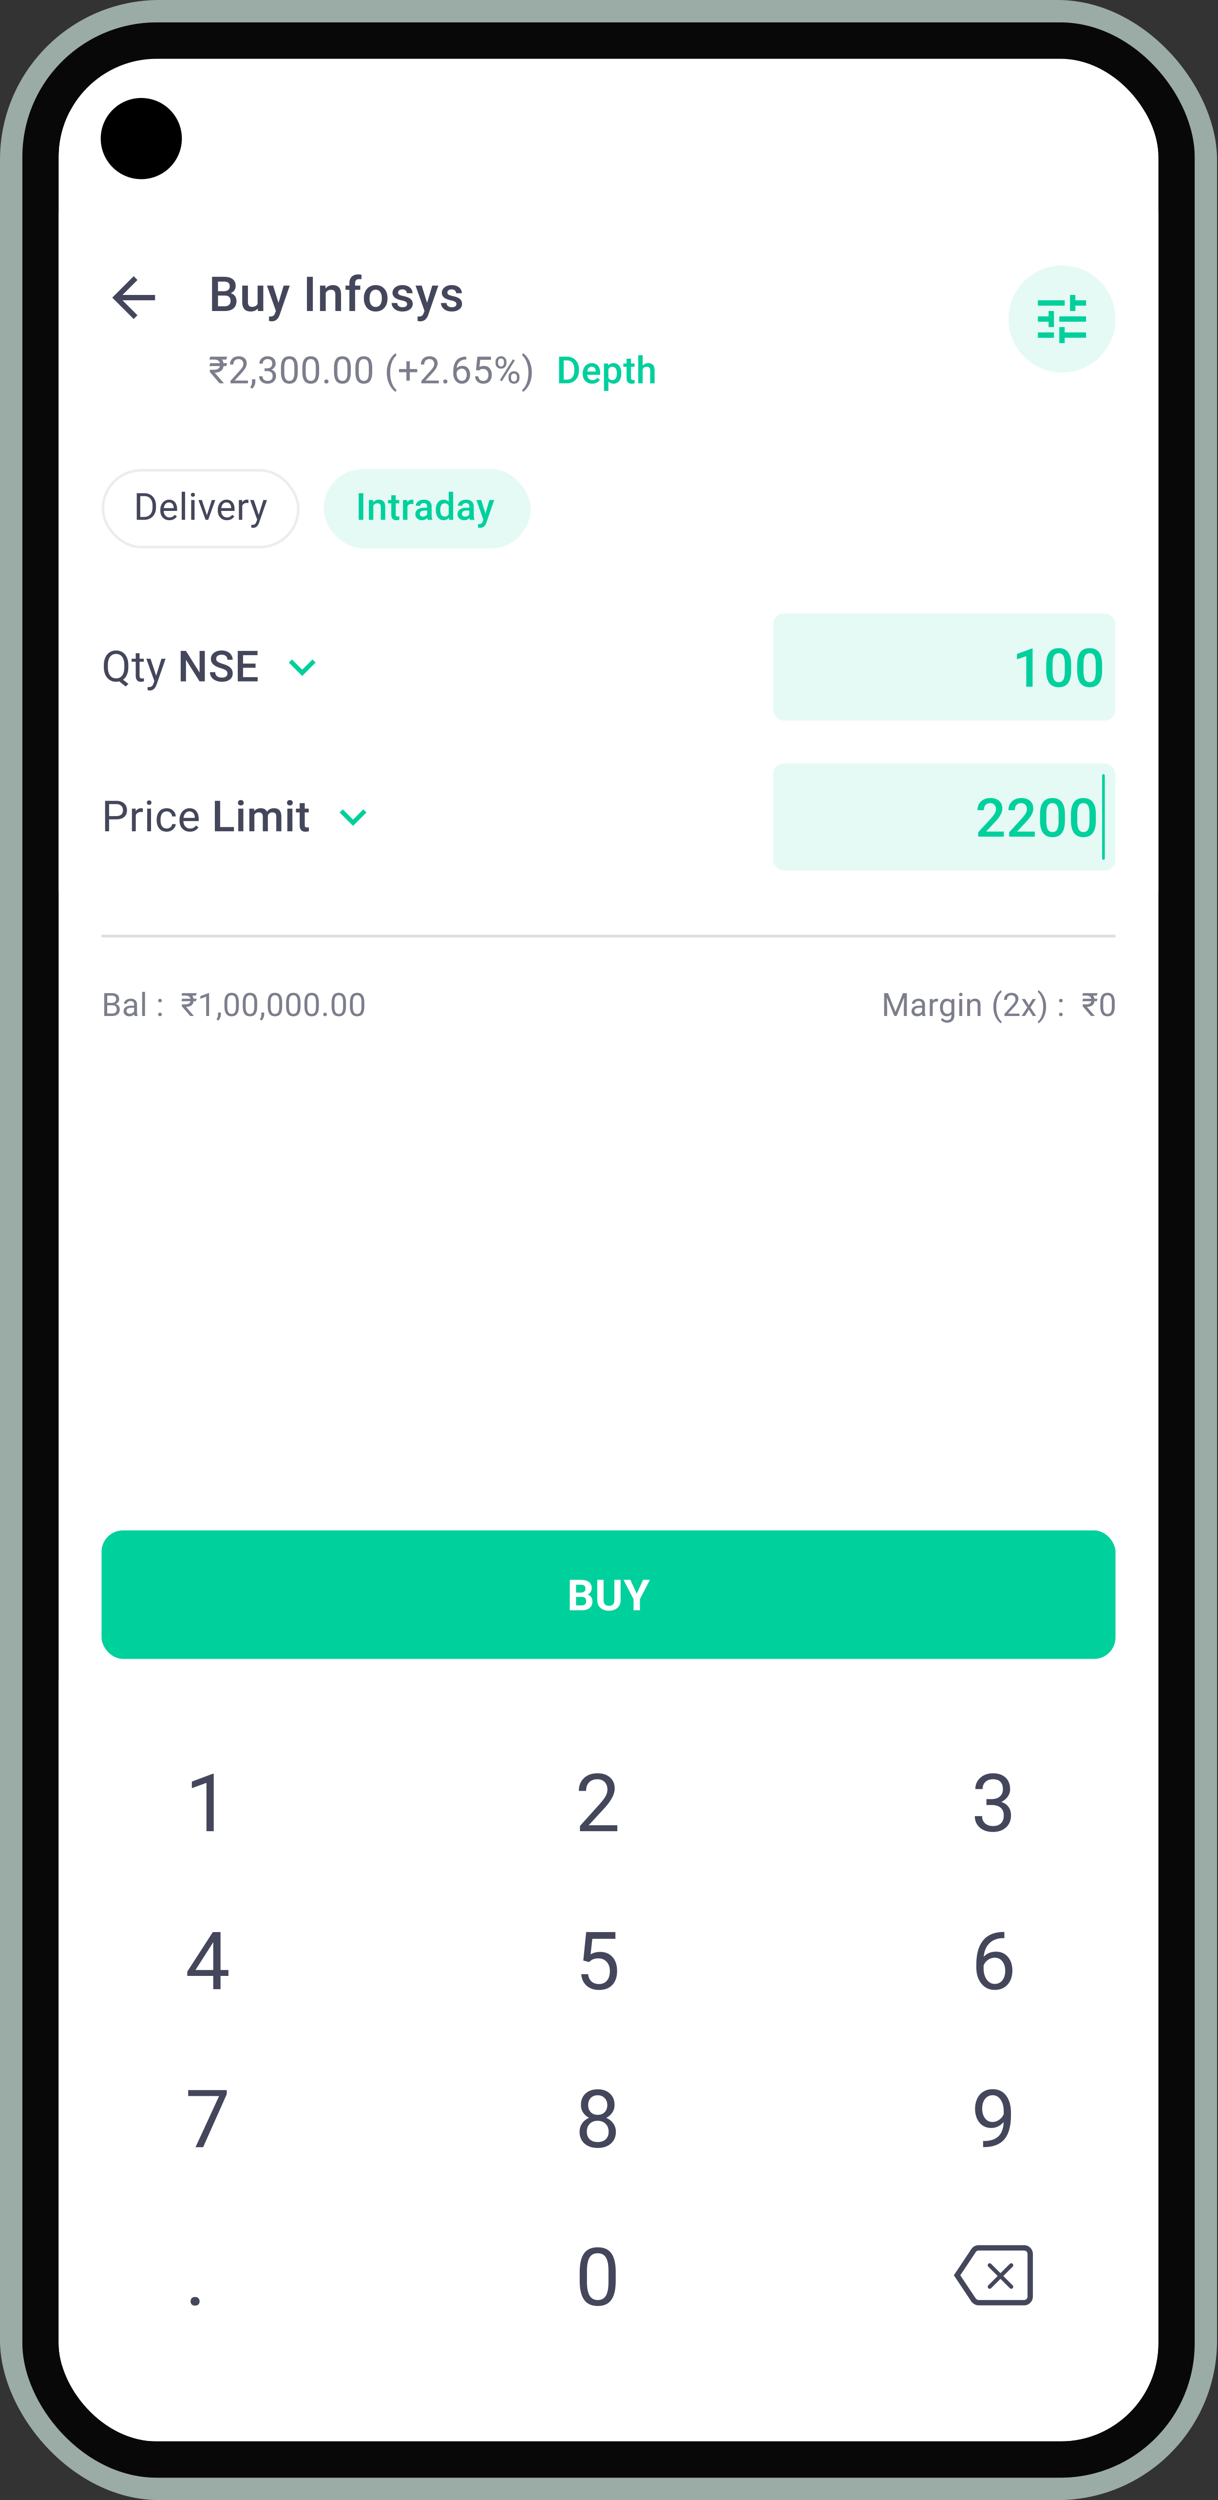 <svg width="273" height="560" fill="none" xmlns="http://www.w3.org/2000/svg"><rect width="100%" height="100%" fill="#333333" stroke="none"/><g clip-path="url(#a)"><rect width="272.788" height="560" rx="35.745" fill="#9AACA5"/><rect x="5.017" y="5.017" width="262.755" height="549.966" rx="30.101" fill="#080808"/><g clip-path="url(#b)"><rect x="13.169" y="13.169" width="246.45" height="533.662" rx="21.948" fill="#fff"/><mask id="c" style="mask-type:alpha" maskUnits="userSpaceOnUse" x="13" y="13" width="247" height="534"><rect x="13.169" y="13.169" width="246.45" height="533.662" rx="21.948" fill="#141414"/></mask><g clip-path="url(#d)"><path fill="#fff" d="M13.17 25.084h246.45v521.683H13.17z"/><path fill="#fff" d="M13.169 47.476h246.45v47.971H13.169z"/><circle cx="238.032" cy="71.46" r="11.993" fill="#E5FAF5"/><g clip-path="url(#e)"><path d="M232.635 74.459v1.199h3.598v-1.2h-3.598Zm0-7.196v1.2h5.997v-1.2h-5.997Zm5.997 9.594v-1.2h4.797V74.46h-4.797v-1.2h-1.2v3.598h1.2Zm-3.598-7.195v1.199h-2.399v1.199h2.399v1.2h1.199V69.66h-1.199Zm8.395 2.398v-1.2h-5.997v1.2h5.997Zm-3.598-2.398h1.199v-1.2h2.399v-1.2h-2.399v-1.198h-1.199v3.598Z" fill="#00D09C"/></g><g clip-path="url(#f)"><path d="M34.757 66.064H27.46l3.349-3.35-.849-.848-4.797 4.797 4.797 4.797.849-.848-3.35-3.35h7.298v-1.198Z" fill="#44475B"/></g><path d="M47.529 69.67v-7.674h2.63c.868 0 1.528.174 1.982.521.453.348.68.866.68 1.555 0 .352-.096.668-.285.949-.19.28-.468.499-.833.653.415.113.734.325.96.638.228.31.342.682.342 1.117 0 .72-.232 1.274-.696 1.66-.46.387-1.12.58-1.981.58h-2.799Zm1.333-3.463v2.398h1.481c.418 0 .745-.104.98-.311.236-.208.354-.496.354-.865 0-.797-.408-1.205-1.223-1.222h-1.592Zm0-.98h1.307c.415 0 .738-.094.97-.28.235-.19.353-.457.353-.801 0-.38-.109-.654-.326-.822-.215-.169-.55-.253-1.007-.253h-1.297v2.155Zm8.915 3.883c-.376.443-.91.665-1.602.665-.619 0-1.088-.181-1.407-.543-.317-.362-.475-.886-.475-1.57v-3.695h1.28v3.678c0 .724.301 1.086.902 1.086.622 0 1.042-.223 1.26-.67v-4.094h1.28v5.702H57.81l-.032-.558Zm4.645-1.275 1.16-3.868h1.365l-2.266 6.566c-.348.96-.938 1.44-1.771 1.44-.186 0-.392-.032-.617-.096v-.99l.243.015c.323 0 .565-.06.727-.179.165-.116.295-.313.39-.59l.184-.49-2.002-5.676h1.38l1.207 3.868Zm7.7 1.834h-1.328v-7.673h1.328v7.673Zm2.812-5.702.037.659c.421-.51.974-.765 1.66-.765 1.187 0 1.791.68 1.813 2.04v3.768h-1.281v-3.694c0-.362-.08-.63-.237-.801-.155-.176-.41-.264-.764-.264-.517 0-.902.234-1.155.701v4.058h-1.28v-5.702h1.207Zm5.378 5.702v-4.754h-.87v-.948h.87v-.522c0-.632.175-1.12.527-1.465.351-.344.843-.517 1.475-.517.225 0 .464.032.717.095L81 62.56a2.522 2.522 0 0 0-.49-.043c-.612 0-.918.315-.918.944v.506h1.16v.948h-1.16v4.754h-1.28Zm3.243-2.904c0-.558.111-1.06.333-1.507.22-.45.532-.794.932-1.033.4-.242.861-.364 1.381-.364.77 0 1.393.248 1.871.743.481.496.742 1.153.78 1.972l.005.3c0 .562-.108 1.064-.326 1.507a2.374 2.374 0 0 1-.928 1.028c-.4.242-.864.364-1.391.364-.805 0-1.45-.268-1.934-.802-.482-.537-.723-1.252-.723-2.144v-.064Zm1.281.11c0 .588.121 1.048.364 1.382.242.33.58.495 1.012.495.432 0 .767-.168 1.006-.506.243-.337.364-.83.364-1.48 0-.577-.125-1.034-.374-1.371a1.18 1.18 0 0 0-1.007-.506c-.418 0-.75.167-.996.5-.246.331-.369.826-.369 1.487Zm8.409 1.245a.58.58 0 0 0-.285-.522c-.186-.12-.497-.225-.933-.316a4.809 4.809 0 0 1-1.09-.348c-.64-.31-.96-.757-.96-1.344 0-.492.207-.903.622-1.233.415-.33.942-.496 1.581-.496.682 0 1.232.169 1.65.506.421.338.632.775.632 1.313h-1.28a.781.781 0 0 0-.275-.612c-.182-.165-.425-.248-.727-.248-.28 0-.511.066-.69.196a.617.617 0 0 0-.264.521c0 .197.083.35.248.459.165.109.499.22 1.001.332.503.109.896.24 1.18.395.289.151.501.334.638.548.141.215.211.475.211.78 0 .513-.212.93-.637 1.25-.425.315-.982.474-1.671.474a2.95 2.95 0 0 1-1.25-.253c-.364-.17-.65-.401-.853-.696a1.646 1.646 0 0 1-.306-.954h1.244c.018.302.132.536.343.7.21.162.49.243.838.243.337 0 .594-.063.77-.19a.602.602 0 0 0 .263-.505Zm4.482-.285 1.16-3.868h1.364l-2.266 6.566c-.348.96-.938 1.44-1.77 1.44-.187 0-.392-.032-.617-.096v-.99l.242.015c.323 0 .566-.06.727-.179.166-.116.296-.313.39-.59l.185-.49-2.003-5.676h1.381l1.207 3.868Zm6.569.285a.58.58 0 0 0-.284-.522c-.187-.12-.498-.225-.933-.316a4.796 4.796 0 0 1-1.091-.348c-.64-.31-.96-.757-.96-1.344 0-.492.208-.903.623-1.233.414-.33.941-.496 1.581-.496.681 0 1.231.169 1.649.506.422.338.633.775.633 1.313h-1.281a.78.78 0 0 0-.274-.612c-.183-.165-.425-.248-.727-.248-.281 0-.512.066-.691.196a.618.618 0 0 0-.263.521c0 .197.082.35.247.459.166.109.499.22 1.002.332.502.109.896.24 1.18.395.288.151.501.334.638.548.141.215.211.475.211.78 0 .513-.213.93-.638 1.25-.425.315-.982.474-1.671.474-.467 0-.883-.085-1.249-.253-.365-.17-.65-.401-.853-.696a1.646 1.646 0 0 1-.306-.954h1.244c.017.302.131.536.342.7.211.162.49.243.838.243.338 0 .594-.063.77-.19a.603.603 0 0 0 .263-.505Z" fill="#44475B"/><path d="M50.725 80.537h-.967c.175.221.285.492.332.811h.824l-.189.648h-.623c-.05.487-.242.853-.578 1.099-.336.246-.803.369-1.402.369l2.021 2.344v.05h-.93l-2.173-2.53-.004-.512h1.02c.342-.003.62-.077.833-.221a.966.966 0 0 0 .405-.599h-2.373l.189-.647h2.176c-.13-.52-.532-.79-1.205-.812H46.93l.193-.648h3.792l-.189.648Zm4.851 5.32h-3.91v-.545l2.066-2.295c.306-.347.516-.629.631-.845.117-.218.176-.444.176-.676 0-.311-.094-.567-.283-.766-.188-.2-.44-.3-.754-.3-.377 0-.67.108-.881.324-.208.213-.312.511-.312.894h-.758c0-.55.176-.994.529-1.332.355-.34.83-.509 1.422-.509.555 0 .993.146 1.316.439.322.29.484.676.484 1.16 0 .587-.375 1.287-1.123 2.099l-1.6 1.734h2.997v.618Zm.94 1.19-.43-.296c.257-.358.391-.727.402-1.107v-.684h.742v.594c0 .276-.068.552-.205.828a1.917 1.917 0 0 1-.508.664Zm2.782-4.543h.57c.358-.005.64-.1.844-.282.205-.183.308-.43.308-.742 0-.7-.349-1.05-1.046-1.05-.327 0-.59.095-.787.283-.194.186-.29.433-.29.742h-.759c0-.473.172-.865.517-1.176.347-.315.786-.472 1.32-.472.562 0 1.004.15 1.323.447.32.298.48.712.48 1.242 0 .26-.085.511-.254.754a1.509 1.509 0 0 1-.685.545c.328.104.581.276.759.517.18.24.27.534.27.881 0 .536-.175.96-.525 1.275-.35.314-.804.471-1.365.471-.56 0-1.016-.151-1.369-.455-.35-.303-.524-.703-.524-1.2h.762c0 .314.103.565.308.754.205.188.48.282.823.282.367 0 .647-.095.84-.286.195-.192.292-.466.292-.824 0-.347-.107-.614-.32-.8-.213-.185-.52-.281-.922-.287h-.57v-.619Zm7.438.808c0 .888-.152 1.548-.455 1.98-.304.431-.778.647-1.423.647-.636 0-1.108-.21-1.414-.63-.306-.424-.464-1.056-.475-1.895v-1.012c0-.877.151-1.529.455-1.955.303-.427.779-.64 1.426-.64.642 0 1.115.206 1.419.62.303.41.459 1.043.467 1.901v.984Zm-.759-1.037c0-.642-.09-1.11-.27-1.402-.18-.295-.466-.443-.857-.443-.388 0-.67.146-.848.439-.178.292-.27.742-.275 1.349v1.213c0 .645.093 1.122.279 1.43.188.306.472.46.852.46.375 0 .652-.145.832-.435.184-.29.28-.746.287-1.37v-1.241Zm5.557 1.037c0 .888-.152 1.548-.455 1.98-.304.431-.778.647-1.423.647-.637 0-1.108-.21-1.414-.63-.306-.424-.465-1.056-.475-1.895v-1.012c0-.877.151-1.529.455-1.955.303-.427.778-.64 1.426-.64.642 0 1.115.206 1.418.62.304.41.46 1.043.468 1.901v.984Zm-.759-1.037c0-.642-.09-1.11-.27-1.402-.18-.295-.466-.443-.857-.443-.388 0-.67.146-.848.439-.178.292-.27.742-.275 1.349v1.213c0 .645.093 1.122.279 1.43.188.306.472.46.852.46.375 0 .652-.145.832-.435.183-.29.28-.746.287-1.37v-1.241Zm1.908 3.185a.48.48 0 0 1 .115-.328c.08-.088.197-.131.353-.131.155 0 .273.043.352.13a.461.461 0 0 1 .123.329.436.436 0 0 1-.123.316c-.08.084-.197.127-.352.127-.156 0-.274-.043-.353-.128a.454.454 0 0 1-.115-.315Zm5.946-2.148c0 .888-.152 1.548-.455 1.98-.303.431-.778.647-1.422.647-.637 0-1.108-.21-1.415-.63-.306-.424-.464-1.056-.475-1.895v-1.012c0-.877.152-1.529.455-1.955.303-.427.779-.64 1.426-.64.643 0 1.115.206 1.419.62.303.41.459 1.043.467 1.901v.984Zm-.758-1.037c0-.642-.09-1.11-.27-1.402-.181-.295-.467-.443-.858-.443-.388 0-.67.146-.848.439-.178.292-.27.742-.275 1.349v1.213c0 .645.093 1.122.279 1.43.189.306.473.46.853.46.374 0 .651-.145.832-.435.183-.29.278-.746.287-1.37v-1.241Zm5.556 1.037c0 .888-.152 1.548-.455 1.98-.303.431-.778.647-1.422.647-.637 0-1.109-.21-1.415-.63-.306-.424-.464-1.056-.475-1.895v-1.012c0-.877.151-1.529.455-1.955.303-.427.779-.64 1.426-.64.642 0 1.115.206 1.419.62.303.41.459 1.043.467 1.901v.984Zm-.759-1.037c0-.642-.09-1.11-.27-1.402-.18-.295-.466-.443-.857-.443-.388 0-.67.146-.848.439-.178.292-.27.742-.275 1.349v1.213c0 .645.093 1.122.279 1.43.188.306.473.46.852.46.375 0 .652-.145.833-.435.183-.29.278-.746.286-1.37v-1.241Zm4.03 1.16c0-.618.082-1.21.246-1.78a5.205 5.205 0 0 1 .742-1.549c.327-.464.668-.792 1.02-.983l.156.5c-.399.306-.727.773-.984 1.402-.254.628-.393 1.332-.418 2.11l-.004.35c0 1.054.193 1.97.578 2.746.232.464.508.828.828 1.09l-.156.463c-.363-.202-.71-.541-1.04-1.017-.646-.929-.968-2.04-.968-3.332Zm5.154-.779h1.664v.717h-1.664v1.886h-.762v-1.886h-1.664v-.717h1.664v-1.742h.762v1.742Zm6.507 3.201h-3.91v-.545l2.066-2.295c.306-.347.516-.629.631-.845.118-.218.176-.444.176-.676 0-.311-.094-.567-.282-.766-.189-.2-.44-.3-.755-.3-.377 0-.67.108-.881.324-.208.213-.311.511-.311.894h-.759c0-.55.176-.994.529-1.332.355-.34.83-.509 1.422-.509.555 0 .994.146 1.316.439.323.29.484.676.484 1.16 0 .587-.375 1.287-1.123 2.099l-1.599 1.734h2.996v.618Zm.982-.397a.48.48 0 0 1 .115-.328c.08-.088.197-.131.352-.131.156 0 .274.043.353.13a.46.46 0 0 1 .123.329.436.436 0 0 1-.123.316c-.079.084-.197.127-.353.127-.155 0-.273-.043-.352-.128a.454.454 0 0 1-.115-.315Zm5.179-5.575v.644h-.139c-.59.01-1.06.186-1.41.524-.35.34-.552.816-.607 1.43.314-.36.743-.54 1.287-.54.519 0 .933.183 1.242.55.312.365.467.838.467 1.417 0 .615-.168 1.107-.504 1.476-.333.369-.781.553-1.344.553a1.706 1.706 0 0 1-1.39-.655c-.355-.44-.533-1.006-.533-1.697v-.291c0-1.099.234-1.938.701-2.517.47-.582 1.169-.88 2.095-.894h.135Zm-.996 2.69c-.26 0-.499.077-.717.233a1.211 1.211 0 0 0-.455.586v.279c0 .492.11.888.332 1.188.221.301.497.451.828.451.341 0 .609-.125.803-.377.197-.251.295-.58.295-.988 0-.41-.099-.74-.299-.992a.945.945 0 0 0-.787-.38Zm3.167.29.303-2.976h3.058v.701h-2.415l-.18 1.627c.292-.172.624-.258.996-.258.544 0 .976.18 1.295.541.32.358.48.843.48 1.456 0 .614-.167 1.1-.5 1.455-.331.352-.794.528-1.39.528-.527 0-.957-.146-1.291-.438-.333-.293-.523-.697-.57-1.214h.718c.046.342.168.6.365.775.196.172.456.258.778.258.353 0 .629-.12.828-.36.203-.24.304-.573.304-.996 0-.4-.11-.719-.328-.96-.216-.243-.504-.364-.865-.364-.331 0-.59.072-.779.217l-.201.164-.606-.156Zm4.383-1.828c0-.358.114-.653.341-.886.229-.232.523-.348.881-.348.363 0 .657.118.881.353.227.232.34.534.34.905v.292c0 .36-.114.655-.344.885-.227.227-.516.34-.869.34-.355 0-.649-.113-.881-.34-.232-.23-.349-.534-.349-.914v-.287Zm.566.316c0 .213.06.389.18.528a.614.614 0 0 0 .484.205.59.59 0 0 0 .467-.2c.121-.134.181-.317.181-.55v-.3a.794.794 0 0 0-.176-.528.596.596 0 0 0-.48-.209.596.596 0 0 0-.48.21.82.82 0 0 0-.176.544v.3Zm2.341 3.041c0-.358.113-.652.34-.881.229-.233.523-.349.881-.349s.652.115.881.345c.23.23.345.534.345.914v.29c0 .359-.115.654-.345.886-.226.23-.517.344-.873.344-.355 0-.649-.113-.881-.34-.232-.23-.348-.534-.348-.914v-.295Zm.565.32c0 .216.06.393.181.533a.61.61 0 0 0 .483.205.597.597 0 0 0 .472-.201c.117-.137.176-.321.176-.554v-.303a.772.772 0 0 0-.18-.529.596.596 0 0 0-.476-.205.61.61 0 0 0-.475.205c-.121.134-.181.316-.181.546v.303Zm-2.07.693-.43-.271 2.914-4.665.431.27-2.915 4.666Zm6.725-1.931a6.32 6.32 0 0 1-.242 1.754 5.124 5.124 0 0 1-.734 1.546c-.328.472-.672.809-1.033 1.008l-.16-.463c.421-.323.759-.823 1.013-1.5.257-.68.388-1.435.393-2.263v-.131c0-.574-.06-1.107-.18-1.599a5.329 5.329 0 0 0-.504-1.328c-.213-.39-.454-.695-.722-.914l.16-.463c.361.2.704.533 1.029 1 .328.467.573.982.734 1.545.164.563.246 1.166.246 1.808Z" fill="#7C7E8C"/><path d="M125.308 85.858v-5.969h1.763c.527 0 .995.118 1.402.353.41.235.727.568.951 1 .224.432.336.926.336 1.484v.299c0 .566-.113 1.063-.34 1.492-.224.43-.545.76-.964.992-.415.232-.892.349-1.43.349h-1.718Zm1.037-5.133v4.304h.677c.544 0 .96-.169 1.25-.508.292-.341.441-.83.447-1.467v-.332c0-.648-.141-1.143-.422-1.484-.282-.342-.69-.513-1.226-.513h-.726Zm6.389 5.214c-.632 0-1.144-.198-1.537-.594-.391-.399-.587-.93-.587-1.59v-.123c0-.443.085-.838.255-1.185.172-.35.412-.622.721-.816a1.902 1.902 0 0 1 1.033-.29c.604 0 1.07.192 1.398.577.33.386.496.93.496 1.636v.401h-2.898c.03.367.151.656.364.87.216.213.487.32.812.32a1.35 1.35 0 0 0 1.115-.554l.537.512a1.806 1.806 0 0 1-.713.62 2.23 2.23 0 0 1-.996.216Zm-.119-3.8a.845.845 0 0 0-.664.288c-.167.19-.273.457-.32.799h1.898v-.074c-.022-.333-.111-.585-.267-.754-.155-.172-.371-.258-.647-.258Zm6.642 1.546c0 .686-.155 1.234-.467 1.644-.312.407-.73.61-1.254.61-.487 0-.876-.16-1.169-.48v2.104h-.996v-6.14h.919l.041.45c.292-.355.69-.533 1.192-.533.541 0 .965.203 1.271.607.309.402.463.96.463 1.677v.06Zm-.992-.086c0-.443-.088-.794-.266-1.054-.175-.26-.426-.389-.754-.389-.408 0-.7.168-.878.504v1.968c.181.344.476.516.886.516a.855.855 0 0 0 .742-.381c.18-.257.27-.645.27-1.164Zm3.171-3.255v1.078h.783v.738h-.783v2.476c0 .17.033.292.098.369.069.074.189.11.361.11.115 0 .231-.013.348-.04v.77a2.447 2.447 0 0 1-.655.094c-.766 0-1.148-.422-1.148-1.266V82.16h-.73v-.738h.73v-1.078h.996Zm2.613 1.562a1.558 1.558 0 0 1 1.234-.566c.945 0 1.425.54 1.439 1.62v2.898h-.997v-2.862c0-.306-.066-.522-.2-.647-.132-.129-.326-.193-.582-.193-.399 0-.697.178-.894.533v3.169h-.996V79.56h.996v2.345Z" fill="#00D09C"/><path fill="#fff" d="M13.169 166.204h246.45v33.58H13.169z"/><rect x="173.272" y="171.001" width="76.753" height="23.985" rx="2.399" fill="#E5FAF5"/><rect x="247.027" y="173.399" width=".6" height="19.188" rx=".3" fill="#00D09C"/><path d="M224.991 187.399h-5.733v-.978l2.84-3.097c.41-.457.701-.838.873-1.142.175-.309.263-.617.263-.925 0-.406-.115-.734-.345-.984-.227-.25-.533-.375-.92-.375-.46 0-.817.141-1.071.422s-.381.665-.381 1.153h-1.423c0-.519.117-.986.352-1.399a2.448 2.448 0 0 1 1.013-.972c.441-.231.948-.346 1.522-.346.828 0 1.48.209 1.956.627.48.413.72.987.72 1.721 0 .426-.121.873-.363 1.341-.238.465-.63.994-1.177 1.587l-2.084 2.231h3.958v1.136Zm6.936 0h-5.733v-.978l2.84-3.097c.41-.457.701-.838.873-1.142.176-.309.263-.617.263-.925 0-.406-.115-.734-.345-.984-.227-.25-.533-.375-.919-.375-.461 0-.818.141-1.072.422-.254.281-.381.665-.381 1.153h-1.423c0-.519.117-.986.352-1.399a2.454 2.454 0 0 1 1.013-.972c.441-.231.948-.346 1.522-.346.828 0 1.48.209 1.956.627.48.413.72.987.72 1.721 0 .426-.121.873-.363 1.341-.238.465-.63.994-1.177 1.587l-2.084 2.231h3.958v1.136Zm6.761-3.589c0 1.225-.231 2.151-.691 2.775-.457.621-1.154.931-2.091.931-.921 0-1.616-.302-2.085-.907-.464-.609-.702-1.509-.714-2.7v-1.475c0-1.226.228-2.146.685-2.759.461-.612 1.162-.919 2.102-.919.933 0 1.628.299 2.085.896.461.597.697 1.491.709 2.682v1.476Zm-1.423-1.593c0-.8-.11-1.386-.328-1.757-.219-.375-.566-.562-1.043-.562-.464 0-.806.178-1.024.533-.219.351-.334.902-.346 1.651v1.933c0 .796.111 1.389.334 1.78.222.39.572.585 1.048.585.457 0 .795-.179 1.013-.538.219-.363.334-.93.346-1.699v-1.926Zm8.359 1.593c0 1.225-.231 2.151-.691 2.775-.457.621-1.154.931-2.091.931-.921 0-1.616-.302-2.085-.907-.464-.609-.702-1.509-.714-2.7v-1.475c0-1.226.228-2.146.685-2.759.461-.612 1.162-.919 2.102-.919.933 0 1.628.299 2.085.896.461.597.697 1.491.709 2.682v1.476Zm-1.423-1.593c0-.8-.11-1.386-.328-1.757-.219-.375-.566-.562-1.043-.562-.464 0-.806.178-1.024.533-.219.351-.334.902-.346 1.651v1.933c0 .796.111 1.389.334 1.78.222.39.572.585 1.048.585.457 0 .795-.179 1.013-.538.219-.363.334-.93.346-1.699v-1.926Z" fill="#00D09C"/><path d="M24.454 183.528v2.67h-.899v-6.821h2.516c.746 0 1.33.191 1.752.572.424.381.637.885.637 1.513 0 .662-.208 1.173-.623 1.532-.413.356-1.004.534-1.776.534h-1.607Zm0-.736h1.617c.48 0 .85-.112 1.105-.337.256-.228.384-.556.384-.984 0-.406-.128-.73-.384-.974s-.607-.37-1.054-.38h-1.668v2.675Zm7.564-.885a2.582 2.582 0 0 0-.427-.033c-.568 0-.954.242-1.157.726v3.598h-.866v-5.069h.843l.014.586c.284-.453.687-.679 1.209-.679.168 0 .296.022.384.065v.806Zm1.838 4.291h-.866v-5.069h.866v5.069Zm-.937-6.413c0-.141.043-.259.127-.356.087-.097.215-.145.384-.145s.297.048.384.145a.511.511 0 0 1 .131.356c0 .14-.043.258-.13.351-.088.094-.216.141-.385.141s-.297-.047-.384-.141a.504.504 0 0 1-.127-.351Zm4.458 5.799c.309 0 .58-.093.81-.281a.987.987 0 0 0 .384-.702h.82a1.57 1.57 0 0 1-.3.829 1.981 1.981 0 0 1-.74.628c-.306.156-.63.234-.974.234-.69 0-1.24-.23-1.65-.689-.405-.462-.608-1.093-.608-1.892v-.146c0-.493.09-.932.271-1.316a2.08 2.08 0 0 1 .778-.895c.34-.212.742-.318 1.204-.318.569 0 1.04.17 1.415.51.378.341.58.783.604 1.326h-.82a1.183 1.183 0 0 0-.374-.806 1.147 1.147 0 0 0-.825-.318c-.44 0-.782.159-1.026.478-.24.315-.36.773-.36 1.372v.164c0 .584.12 1.034.36 1.349.24.316.584.473 1.03.473Zm5.188.708c-.687 0-1.246-.225-1.677-.675-.431-.453-.647-1.057-.647-1.813v-.159c0-.503.096-.951.286-1.344a2.25 2.25 0 0 1 .806-.928 2.026 2.026 0 0 1 1.124-.337c.66 0 1.171.217 1.537.651.365.434.548 1.055.548 1.864v.361h-3.434c.013.5.158.904.436 1.213.28.306.637.459 1.068.459.306 0 .565-.062.777-.187.213-.125.399-.29.558-.496l.53.412c-.425.652-1.063.979-1.912.979Zm-.108-4.544c-.35 0-.643.128-.88.384-.238.253-.385.609-.44 1.068h2.538v-.066c-.025-.44-.143-.78-.356-1.021-.212-.243-.5-.365-.862-.365Zm6.886 3.504h3.097v.946h-4.282v-6.821h1.185v5.875Zm5.203.946h-1.139v-5.069h1.139v5.069Zm-1.209-6.385a.61.61 0 0 1 .164-.436c.112-.115.272-.173.478-.173.206 0 .365.058.478.173a.6.6 0 0 1 .168.436.594.594 0 0 1-.168.431c-.113.112-.272.169-.478.169-.206 0-.366-.057-.478-.169a.603.603 0 0 1-.164-.431Zm3.619 1.316.033.53c.356-.416.843-.623 1.461-.623.678 0 1.142.259 1.392.777.368-.518.886-.777 1.555-.777.559 0 .974.154 1.246.463.275.31.415.766.422 1.368v3.331h-1.139V182.9c0-.322-.07-.557-.21-.707-.141-.15-.374-.225-.699-.225-.259 0-.471.07-.637.211a1.089 1.089 0 0 0-.342.543l.005 3.476h-1.138v-3.335c-.016-.597-.32-.895-.914-.895-.456 0-.78.186-.97.557v3.673h-1.138v-5.069h1.073Zm8.584 5.069h-1.138v-5.069h1.138v5.069Zm-1.208-6.385a.61.61 0 0 1 .164-.436c.112-.115.271-.173.478-.173.206 0 .365.058.477.173a.6.6 0 0 1 .169.436.594.594 0 0 1-.169.431c-.112.112-.271.169-.477.169-.207 0-.366-.057-.478-.169a.603.603 0 0 1-.164-.431Zm3.975.084v1.232h.894v.844h-.894v2.829c0 .194.037.334.112.422.078.084.215.126.412.126.131 0 .264-.015.398-.047v.881c-.259.072-.509.108-.75.108-.874 0-1.31-.483-1.31-1.448v-2.871h-.835v-.844h.834v-1.232h1.138Z" fill="#44475B"/><path d="m76.837 181.289 2.293 2.288 2.294-2.288.705.704-2.999 2.999-2.998-2.999.705-.704Z" fill="#00D09C"/><path d="M23.36 227.571v-5.115h1.672c.556 0 .973.114 1.251.344.281.229.422.569.422 1.019 0 .239-.068.451-.204.636-.136.182-.32.324-.555.425.276.077.494.225.653.443.162.215.243.473.243.773 0 .459-.149.819-.446 1.082-.298.262-.718.393-1.262.393H23.36Zm.675-2.392v1.841h1.113c.314 0 .561-.081.742-.243.182-.164.274-.389.274-.674 0-.616-.335-.924-1.005-.924h-1.124Zm0-.542h1.018c.296 0 .531-.073.707-.221a.739.739 0 0 0 .267-.601c0-.281-.082-.485-.246-.611-.164-.129-.414-.193-.749-.193h-.997v1.626Zm6.125 2.934a1.36 1.36 0 0 1-.091-.4 1.45 1.45 0 0 1-1.082.47c-.375 0-.683-.105-.924-.316a1.035 1.035 0 0 1-.359-.808c0-.396.15-.703.45-.92.302-.221.726-.331 1.272-.331h.632v-.298c0-.228-.067-.408-.203-.541-.136-.136-.337-.204-.601-.204a.942.942 0 0 0-.583.176c-.157.117-.236.258-.236.425h-.653c0-.19.066-.373.2-.548a1.39 1.39 0 0 1 .548-.422c.232-.103.486-.155.762-.155.438 0 .782.11 1.03.331.248.217.377.518.386.903v1.749c0 .349.045.627.134.833v.056h-.682Zm-1.078-.495c.203 0 .397-.053.58-.158a.963.963 0 0 0 .396-.411v-.78h-.509c-.796 0-1.195.233-1.195.699 0 .204.068.363.204.478.136.114.31.172.524.172Zm3.423.495h-.65v-5.397h.65v5.397Zm2.952-.341c0-.112.032-.206.098-.281.068-.075.169-.112.302-.112.134 0 .234.037.302.112.07.075.106.169.106.281a.375.375 0 0 1-.106.271c-.068.073-.168.109-.302.109-.133 0-.234-.036-.302-.109a.39.39 0 0 1-.098-.271Zm.003-3.102c0-.112.033-.206.099-.281.068-.075.168-.113.302-.113.133 0 .234.038.302.113.07.075.105.169.105.281a.375.375 0 0 1-.105.271c-.068.072-.169.108-.302.108-.134 0-.234-.036-.302-.108a.39.39 0 0 1-.099-.271Zm8.462-1.117h-.829c.15.189.245.421.285.695h.706l-.162.555h-.534c-.042.417-.207.731-.495.942-.288.211-.689.316-1.202.316l1.732 2.01v.042h-.797l-1.862-2.168-.004-.439h.875c.293-.002.53-.065.713-.19a.825.825 0 0 0 .348-.513h-2.034l.161-.555h1.866c-.112-.445-.457-.677-1.033-.695h-.987l.165-.555h3.25l-.162.555Zm2.943 4.56h-.654v-4.332l-1.31.481v-.59l1.862-.699h.102v5.14Zm2.022 1.019-.37-.253c.22-.307.336-.623.345-.949v-.586h.636v.509c0 .237-.059.473-.176.71a1.65 1.65 0 0 1-.435.569Zm4.646-3.201c0 .762-.13 1.327-.39 1.697-.26.37-.666.555-1.219.555-.546 0-.95-.18-1.212-.541-.263-.363-.398-.904-.408-1.623v-.868c0-.752.13-1.31.39-1.676.26-.365.668-.548 1.223-.548.55 0 .956.177 1.216.531.26.351.393.895.4 1.63v.843Zm-.65-.889c0-.55-.077-.951-.232-1.201-.154-.253-.4-.38-.734-.38-.333 0-.575.126-.727.376-.153.251-.231.636-.236 1.156v1.04c0 .553.08.962.24 1.226.16.263.404.394.73.394.32 0 .559-.124.713-.372.157-.249.24-.64.246-1.174V224.5Zm4.763.889c0 .762-.13 1.327-.39 1.697-.26.37-.667.555-1.22.555-.545 0-.95-.18-1.212-.541-.262-.363-.398-.904-.407-1.623v-.868c0-.752.13-1.31.39-1.676.26-.365.667-.548 1.222-.548.55 0 .956.177 1.216.531.26.351.394.895.4 1.63v.843Zm-.65-.889c0-.55-.078-.951-.232-1.201-.155-.253-.4-.38-.735-.38-.332 0-.575.126-.727.376-.152.251-.23.636-.235 1.156v1.04c0 .553.08.962.239 1.226.161.263.405.394.73.394.321 0 .56-.124.714-.372.157-.249.239-.64.246-1.174V224.5Zm1.6 4.09-.369-.253c.22-.307.335-.623.344-.949v-.586h.636v.509c0 .237-.058.473-.175.71a1.65 1.65 0 0 1-.436.569Zm4.647-3.201c0 .762-.13 1.327-.39 1.697-.26.37-.667.555-1.22.555-.546 0-.95-.18-1.212-.541-.262-.363-.398-.904-.407-1.623v-.868c0-.752.13-1.31.39-1.676.26-.365.667-.548 1.222-.548.55 0 .956.177 1.216.531.26.351.393.895.4 1.63v.843Zm-.65-.889c0-.55-.078-.951-.232-1.201-.155-.253-.4-.38-.735-.38-.332 0-.575.126-.727.376-.152.251-.23.636-.235 1.156v1.04c0 .553.08.962.239 1.226.161.263.405.394.73.394.321 0 .559-.124.713-.372.158-.249.24-.64.247-1.174V224.5Zm4.762.889c0 .762-.13 1.327-.39 1.697-.26.37-.666.555-1.22.555-.545 0-.95-.18-1.211-.541-.263-.363-.399-.904-.408-1.623v-.868c0-.752.13-1.31.39-1.676.26-.365.668-.548 1.223-.548.55 0 .955.177 1.215.531.26.351.394.895.4 1.63v.843Zm-.65-.889c0-.55-.077-.951-.232-1.201-.154-.253-.4-.38-.734-.38-.333 0-.575.126-.728.376-.152.251-.23.636-.235 1.156v1.04c0 .553.08.962.239 1.226.162.263.405.394.73.394.322 0 .56-.124.714-.372.157-.249.239-.64.246-1.174V224.5Zm4.762.889c0 .762-.13 1.327-.39 1.697-.26.37-.666.555-1.219.555-.546 0-.95-.18-1.212-.541-.262-.363-.398-.904-.407-1.623v-.868c0-.752.13-1.31.39-1.676.26-.365.667-.548 1.222-.548.55 0 .956.177 1.216.531.26.351.393.895.4 1.63v.843Zm-.65-.889c0-.55-.077-.951-.231-1.201-.155-.253-.4-.38-.735-.38-.332 0-.575.126-.727.376-.152.251-.23.636-.236 1.156v1.04c0 .553.08.962.24 1.226.161.263.405.394.73.394.321 0 .559-.124.713-.372.157-.249.24-.64.246-1.174V224.5Zm1.636 2.73c0-.112.033-.206.098-.281.068-.075.169-.112.302-.112.134 0 .235.037.303.112.07.075.105.169.105.281a.375.375 0 0 1-.105.271c-.068.073-.17.109-.303.109-.133 0-.234-.036-.302-.109a.39.39 0 0 1-.098-.271Zm5.096-1.841c0 .762-.13 1.327-.39 1.697-.26.37-.666.555-1.22.555-.545 0-.949-.18-1.211-.541-.263-.363-.398-.904-.408-1.623v-.868c0-.752.13-1.31.39-1.676.26-.365.668-.548 1.223-.548.55 0 .956.177 1.216.531.26.351.393.895.4 1.63v.843Zm-.65-.889c0-.55-.077-.951-.232-1.201-.154-.253-.4-.38-.734-.38-.333 0-.575.126-.727.376-.153.251-.231.636-.236 1.156v1.04c0 .553.08.962.24 1.226.16.263.404.394.73.394.32 0 .559-.124.713-.372.157-.249.24-.64.246-1.174V224.5Zm4.763.889c0 .762-.13 1.327-.39 1.697-.26.37-.667.555-1.22.555-.545 0-.95-.18-1.212-.541-.262-.363-.398-.904-.407-1.623v-.868c0-.752.13-1.31.39-1.676.26-.365.667-.548 1.222-.548.55 0 .956.177 1.216.531.26.351.394.895.4 1.63v.843Zm-.65-.889c0-.55-.078-.951-.232-1.201-.155-.253-.4-.38-.735-.38-.332 0-.575.126-.727.376-.152.251-.23.636-.235 1.156v1.04c0 .553.08.962.239 1.226.161.263.405.394.73.394.321 0 .559-.124.714-.372.157-.249.239-.64.246-1.174V224.5ZM199.038 222.456l1.673 4.174 1.672-4.174h.875v5.115h-.675v-1.992l.063-2.15-1.679 4.142h-.516l-1.676-4.132.066 2.14v1.992h-.674v-5.115h.871Zm7.728 5.115c-.038-.075-.068-.208-.091-.4-.303.314-.663.47-1.083.47-.374 0-.682-.105-.924-.316a1.035 1.035 0 0 1-.358-.808c0-.396.15-.703.45-.92.302-.221.726-.331 1.272-.331h.632v-.298c0-.228-.068-.408-.204-.541-.136-.136-.336-.204-.601-.204a.944.944 0 0 0-.583.176c-.157.117-.235.258-.235.425h-.654a.89.89 0 0 1 .201-.548 1.38 1.38 0 0 1 .548-.422c.232-.103.486-.155.762-.155.438 0 .781.11 1.03.331.248.217.377.518.386.903v1.749c0 .349.045.627.134.833v.056h-.682Zm-1.079-.495c.204 0 .397-.053.58-.158a.961.961 0 0 0 .397-.411v-.78h-.509c-.797 0-1.195.233-1.195.699 0 .204.068.363.204.478.136.114.31.172.523.172Zm4.555-2.723a1.868 1.868 0 0 0-.319-.025c-.427 0-.716.182-.868.545v2.698h-.65v-3.801h.632l.011.439c.213-.34.515-.51.906-.51.127 0 .223.017.288.05v.604Zm.448 1.286c0-.593.137-1.064.411-1.413a1.317 1.317 0 0 1 1.09-.527c.463 0 .825.164 1.085.492l.032-.421h.594v3.71c0 .492-.147.879-.439 1.163-.291.283-.682.425-1.174.425-.274 0-.542-.059-.805-.176a1.38 1.38 0 0 1-.6-.481l.337-.39c.279.344.619.516 1.022.516.317 0 .562-.089.738-.267.178-.178.267-.428.267-.752v-.326c-.26.3-.615.449-1.064.449-.445 0-.806-.179-1.083-.537-.274-.358-.411-.847-.411-1.465Zm.654.074c0 .428.088.766.263 1.011a.858.858 0 0 0 .738.366c.41 0 .711-.186.903-.559v-1.735c-.199-.364-.498-.545-.896-.545a.863.863 0 0 0-.741.369c-.178.246-.267.61-.267 1.093Zm4.32 1.858h-.65v-3.801h.65v3.801Zm-.703-4.81c0-.105.032-.194.095-.267.065-.072.161-.109.288-.109.126 0 .222.037.288.109a.383.383 0 0 1 .098.267.37.37 0 0 1-.098.264c-.066.07-.162.105-.288.105-.127 0-.223-.035-.288-.105a.382.382 0 0 1-.095-.264Zm2.433 1.009.021.477c.291-.365.67-.548 1.138-.548.804 0 1.209.454 1.216 1.36v2.512h-.65v-2.515c-.002-.275-.065-.477-.19-.608-.121-.131-.312-.197-.572-.197a.933.933 0 0 0-.555.169 1.14 1.14 0 0 0-.373.442v2.709h-.65v-3.801h.615Zm5.26 1.725c0-.53.07-1.038.21-1.525.143-.487.355-.93.636-1.328s.573-.68.875-.843l.134.428c-.342.263-.623.663-.844 1.202a5.255 5.255 0 0 0-.358 1.809l-.003.299c0 .904.165 1.689.495 2.354.199.398.436.71.71.935l-.134.397c-.311-.174-.609-.464-.892-.872-.553-.796-.829-1.748-.829-2.856Zm5.841 2.076h-3.352v-.467l1.771-1.968c.262-.297.442-.538.541-.723.1-.188.151-.381.151-.58a.917.917 0 0 0-.243-.657c-.161-.171-.377-.257-.646-.257-.323 0-.575.093-.756.278-.178.183-.267.438-.267.766h-.65c0-.471.151-.852.454-1.142.304-.29.711-.436 1.219-.436.475 0 .851.126 1.128.376.276.249.414.58.414.995 0 .503-.321 1.103-.962 1.798l-1.371 1.487h2.569v.53Zm2.102-2.414.844-1.387h.759l-1.244 1.879 1.282 1.922h-.752l-.878-1.423-.878 1.423h-.756l1.283-1.922-1.244-1.879h.752l.832 1.387Zm3.867.373c0 .522-.069 1.023-.207 1.504a4.406 4.406 0 0 1-.629 1.324c-.281.405-.577.694-.886.865l-.137-.397c.361-.277.65-.706.868-1.286.22-.584.333-1.23.337-1.94v-.112c0-.492-.051-.949-.154-1.371a4.578 4.578 0 0 0-.432-1.138c-.183-.335-.389-.596-.619-.783l.137-.397c.309.171.603.456.882.857.281.4.491.842.629 1.324.141.483.211.999.211 1.55Zm2.909 1.7c0-.112.033-.206.098-.281.068-.075.169-.112.302-.112.134 0 .235.037.303.112.07.075.105.169.105.281a.376.376 0 0 1-.105.271c-.068.073-.169.109-.303.109-.133 0-.234-.036-.302-.109a.392.392 0 0 1-.098-.271Zm.003-3.102a.41.41 0 0 1 .099-.281c.068-.075.168-.113.302-.113.134 0 .234.038.302.113.07.075.106.169.106.281a.377.377 0 0 1-.106.271c-.068.072-.168.108-.302.108-.134 0-.234-.036-.302-.108a.389.389 0 0 1-.099-.271Zm8.462-1.117h-.829c.15.189.245.421.285.695H246l-.162.555h-.534c-.042.417-.207.731-.495.942-.288.211-.689.316-1.202.316l1.733 2.01v.042h-.798l-1.862-2.168-.004-.439h.875c.293-.002.531-.065.713-.19a.824.824 0 0 0 .348-.513h-2.034l.162-.555h1.865c-.112-.445-.457-.677-1.033-.695h-.987l.165-.555H246l-.162.555Zm4.015 2.378c0 .762-.13 1.327-.39 1.697-.26.37-.667.555-1.22.555-.545 0-.949-.18-1.212-.541-.262-.363-.398-.904-.407-1.623v-.868c0-.752.13-1.31.39-1.676.26-.365.667-.548 1.222-.548.551 0 .956.177 1.216.531.26.351.394.895.401 1.63v.843Zm-.65-.889c0-.55-.078-.951-.232-1.201-.155-.253-.4-.38-.735-.38-.332 0-.575.126-.727.376-.152.251-.231.636-.235 1.156v1.04c0 .553.079.962.239 1.226.161.263.405.394.73.394.321 0 .559-.124.714-.372.157-.249.239-.64.246-1.174V224.5Z" fill="#7C7E8C"/><path fill="#DDDEE1" d="M22.766 209.376h227.262v.6H22.766z"/><path fill="#fff" d="M13.169 95.447h246.45v37.177H13.169z"/><rect x="23.063" y="105.341" width="43.792" height="17.197" rx="8.599" fill="#fff"/><path d="M30.652 116.439v-5.968h1.684c.52 0 .979.115 1.378.344.399.23.706.556.922.98.218.424.33.91.332 1.459v.382c0 .562-.11 1.056-.328 1.479a2.276 2.276 0 0 1-.93.976c-.402.227-.87.343-1.407.348h-1.651Zm.787-5.32v4.677h.828c.606 0 1.078-.189 1.414-.566.339-.377.508-.914.508-1.611v-.348c0-.678-.16-1.204-.48-1.578-.317-.378-.767-.569-1.352-.574h-.918Zm6.527 5.402c-.6 0-1.09-.196-1.467-.59-.377-.396-.566-.925-.566-1.586v-.14c0-.44.084-.832.25-1.176a1.97 1.97 0 0 1 .705-.812 1.78 1.78 0 0 1 .984-.295c.577 0 1.025.19 1.345.57.32.38.48.924.48 1.631v.316H36.69c.011.437.139.791.382 1.062.246.267.557.401.934.401.268 0 .495-.054.68-.164.187-.109.35-.254.489-.434l.463.361c-.372.571-.93.856-1.673.856Zm-.094-3.976c-.306 0-.563.112-.77.336-.208.222-.337.533-.386.935h2.222v-.057c-.022-.386-.126-.684-.312-.894-.186-.213-.437-.32-.754-.32Zm3.613 3.894h-.758v-6.296h.758v6.296Zm2.126 0h-.759v-4.435h.759v4.435Zm-.82-5.611a.46.46 0 0 1 .11-.312c.077-.085.189-.127.337-.127.147 0 .26.042.336.127a.45.45 0 0 1 .114.312.432.432 0 0 1-.114.307c-.077.082-.189.123-.336.123-.148 0-.26-.041-.337-.123a.441.441 0 0 1-.11-.307Zm3.584 4.582 1.099-3.406h.775l-1.59 4.435h-.579l-1.607-4.435h.775l1.127 3.406Zm4.47 1.111c-.6 0-1.09-.196-1.467-.59-.377-.396-.566-.925-.566-1.586v-.14c0-.44.084-.832.25-1.176a1.97 1.97 0 0 1 .705-.812 1.78 1.78 0 0 1 .984-.295c.577 0 1.025.19 1.345.57.32.38.48.924.48 1.631v.316H49.57c.01.437.138.791.38 1.062.247.267.558.401.935.401.268 0 .495-.054.68-.164a1.71 1.71 0 0 0 .488-.434l.464.361c-.372.571-.93.856-1.673.856Zm-.094-3.976c-.306 0-.563.112-.77.336-.208.222-.337.533-.386.935h2.222v-.057c-.022-.386-.126-.684-.312-.894-.186-.213-.437-.32-.754-.32Zm4.933.14a2.179 2.179 0 0 0-.373-.029c-.497 0-.835.212-1.012.635v3.148h-.759v-4.435h.738l.013.512c.248-.396.6-.594 1.057-.594.148 0 .26.019.336.058v.705Zm2.31 2.643 1.033-3.324h.812l-1.784 5.12c-.276.738-.714 1.107-1.315 1.107l-.144-.013-.283-.053v-.615l.205.017c.257 0 .457-.052.599-.156.145-.104.263-.294.356-.57l.168-.451-1.582-4.386h.828l1.107 3.324Z" fill="#44475B"/><rect x="23.063" y="105.341" width="43.792" height="17.197" rx="8.599" stroke="#ECEDEF" stroke-width=".6"/><rect x="72.533" y="105.041" width="46.391" height="17.797" rx="8.899" fill="#E5FAF5"/><path d="M81.43 116.439h-1.033v-5.968h1.033v5.968Zm2.186-4.435.03.512c.327-.396.757-.594 1.29-.594.924 0 1.394.529 1.41 1.586v2.931h-.996v-2.873c0-.282-.061-.489-.184-.623-.12-.137-.319-.205-.594-.205-.402 0-.701.182-.898.545v3.156h-.996v-4.435h.939Zm5.081-1.078v1.078h.783v.738h-.783v2.476c0 .169.033.292.099.369.068.073.188.11.36.11.115 0 .231-.013.349-.041v.771a2.446 2.446 0 0 1-.656.094c-.765 0-1.148-.422-1.148-1.266v-2.513h-.73v-.738h.73v-1.078h.996Zm3.954 1.988a2.449 2.449 0 0 0-.406-.033c-.457 0-.764.175-.922.525v3.033h-.996v-4.435h.95l.025.496c.24-.385.574-.578 1-.578.142 0 .26.019.353.058l-.004.934Zm3.24 3.525a1.522 1.522 0 0 1-.115-.414 1.55 1.55 0 0 1-1.164.496c-.445 0-.809-.127-1.09-.381a1.22 1.22 0 0 1-.423-.943c0-.472.175-.835.525-1.086.353-.254.855-.381 1.509-.381h.61v-.291c0-.23-.064-.413-.192-.549-.129-.14-.324-.21-.587-.21a.87.87 0 0 0-.557.173.52.52 0 0 0-.217.43h-.996c0-.243.08-.47.242-.68.16-.214.38-.38.655-.501.28-.12.59-.18.93-.18.52 0 .934.131 1.243.394.309.259.467.625.475 1.098v2.001c0 .399.056.717.168.955v.069h-1.016Zm-1.095-.717c.197 0 .382-.048.554-.144a.952.952 0 0 0 .393-.385v-.836h-.537c-.369 0-.646.064-.832.193a.623.623 0 0 0-.278.545c0 .191.062.344.188.459.128.112.3.168.512.168Zm2.884-1.533c0-.683.158-1.231.475-1.644.317-.415.742-.623 1.275-.623.47 0 .85.164 1.14.492v-2.271h.996v6.296h-.902l-.049-.459c-.298.361-.695.541-1.193.541-.52 0-.94-.209-1.262-.627-.32-.418-.48-.986-.48-1.705Zm.996.086c0 .451.086.803.258 1.058a.852.852 0 0 0 .742.377c.407 0 .705-.182.894-.546v-1.893c-.183-.356-.478-.533-.885-.533a.849.849 0 0 0-.746.385c-.175.254-.263.638-.263 1.152Zm6.663 2.164a1.517 1.517 0 0 1-.115-.414 1.55 1.55 0 0 1-1.164.496c-.445 0-.809-.127-1.09-.381a1.217 1.217 0 0 1-.422-.943c0-.472.175-.835.524-1.086.353-.254.856-.381 1.509-.381h.611v-.291c0-.23-.065-.413-.193-.549-.129-.14-.324-.21-.586-.21a.87.87 0 0 0-.558.173.52.52 0 0 0-.217.43h-.996c0-.243.081-.47.242-.68.161-.214.38-.38.656-.501.278-.12.588-.18.93-.18.519 0 .933.131 1.242.394.309.259.467.625.476 1.098v2.001c0 .399.056.717.168.955v.069h-1.017Zm-1.094-.717c.196 0 .381-.048.553-.144a.956.956 0 0 0 .394-.385v-.836h-.537c-.369 0-.647.064-.833.193a.625.625 0 0 0-.278.545c0 .191.063.344.188.459.129.112.299.168.513.168Zm4.556-.709.901-3.009h1.062l-1.762 5.108c-.271.746-.73 1.119-1.378 1.119-.145 0-.304-.025-.479-.074v-.771l.188.012c.252 0 .44-.046.566-.139.128-.09.229-.243.303-.459l.144-.381-1.558-4.415h1.074l.939 3.009Z" fill="#00D09C"/><g clip-path="url(#g)"><rect x="22.763" y="342.797" width="227.262" height="28.782" rx="4.797" fill="#00D09C"/><path d="M130.382 357.695h-1.753l-.009-.965h1.471c.259 0 .472-.033.637-.099a.764.764 0 0 0 .37-.295.859.859 0 0 0 .127-.478.97.97 0 0 0-.122-.515.672.672 0 0 0-.37-.286 1.949 1.949 0 0 0-.642-.089h-.974v5.72h-1.406v-6.821h2.38c.397 0 .751.038 1.063.113.316.075.583.189.802.342.218.153.385.347.501.581.115.231.173.506.173.824 0 .281-.064.541-.192.778a1.426 1.426 0 0 1-.595.581c-.268.15-.62.233-1.054.248l-.407.361Zm-.061 2.993h-2.076l.548-1.096h1.528c.246 0 .448-.039.604-.117a.8.8 0 0 0 .347-.328.97.97 0 0 0 .112-.473c0-.2-.034-.373-.103-.52a.695.695 0 0 0-.319-.337c-.146-.082-.34-.122-.58-.122h-1.354l.009-.965h1.686l.324.379c.415-.006.749.067 1.002.22.256.15.442.346.558.586.118.241.178.498.178.773 0 .437-.096.806-.286 1.106a1.74 1.74 0 0 1-.839.669c-.365.15-.812.225-1.339.225Zm7.38-6.821h1.401v4.507c0 .525-.113.967-.337 1.326-.222.359-.53.629-.923.81-.391.181-.84.272-1.349.272a3.24 3.24 0 0 1-1.359-.272 2.108 2.108 0 0 1-.928-.81c-.221-.359-.332-.801-.332-1.326v-4.507h1.405v4.507c0 .306.049.556.145.75a.926.926 0 0 0 .417.426c.185.091.402.136.652.136.256 0 .473-.045.651-.136a.902.902 0 0 0 .412-.426c.097-.194.145-.444.145-.75v-4.507Zm3.591 0 1.424 3.111 1.424-3.111h1.532l-2.244 4.338v2.483h-1.424v-2.483l-2.249-4.338h1.537Z" fill="#fff"/></g><path fill="#fff" d="M13.17 376.377h245.85v153.507H13.17z"/><path d="M138.368 410.167h-8.38v-1.168l4.427-4.919c.656-.744 1.107-1.347 1.353-1.809.252-.469.378-.952.378-1.45 0-.667-.202-1.215-.606-1.642-.404-.428-.943-.641-1.617-.641-.808 0-1.437.231-1.888.693-.445.457-.668 1.095-.668 1.915h-1.625c0-1.177.378-2.128 1.133-2.854.762-.727 1.778-1.09 3.048-1.09 1.189 0 2.129.314 2.82.94.691.621 1.036 1.45 1.036 2.486 0 1.259-.802 2.758-2.406 4.497l-3.426 3.716h6.421v1.326ZM130.735 439.146l.65-6.377h6.553v1.502h-5.174l-.387 3.487c.627-.368 1.338-.553 2.135-.553 1.165 0 2.09.387 2.776 1.16.685.767 1.027 1.806 1.027 3.118 0 1.317-.357 2.357-1.071 3.118-.709.755-1.702 1.133-2.978 1.133-1.13 0-2.053-.313-2.767-.94-.714-.626-1.121-1.493-1.221-2.6h1.537c.1.732.36 1.286.782 1.66.422.369.978.554 1.669.554.755 0 1.347-.258 1.774-.773.434-.516.65-1.227.65-2.135 0-.855-.234-1.54-.702-2.055-.463-.521-1.081-.782-1.854-.782-.708 0-1.265.155-1.669.466l-.43.351-1.3-.334ZM137.744 471.498c0 .639-.17 1.207-.509 1.704a3.405 3.405 0 0 1-1.362 1.169c.668.287 1.195.705 1.581 1.256a3.14 3.14 0 0 1 .589 1.871c0 1.106-.375 1.988-1.124 2.644-.744.655-1.725.983-2.943.983-1.23 0-2.216-.328-2.96-.983-.738-.662-1.107-1.543-1.107-2.644 0-.691.188-1.315.562-1.871.381-.557.905-.978 1.573-1.265a3.357 3.357 0 0 1-1.344-1.168 3.013 3.013 0 0 1-.492-1.696c0-1.077.345-1.932 1.036-2.564.691-.633 1.602-.949 2.732-.949 1.124 0 2.032.316 2.723.949.697.632 1.045 1.487 1.045 2.564Zm-1.326 5.965c0-.715-.228-1.298-.685-1.748-.451-.451-1.043-.677-1.774-.677-.732 0-1.321.223-1.766.668-.439.445-.659 1.03-.659 1.757 0 .726.214 1.297.641 1.712.434.416 1.034.624 1.801.624.761 0 1.359-.208 1.792-.624.433-.421.65-.992.65-1.712Zm-2.442-8.143c-.638 0-1.156.199-1.555.597-.392.393-.588.928-.588 1.608 0 .65.193 1.177.58 1.581.392.398.913.597 1.563.597.65 0 1.168-.199 1.555-.597.392-.404.588-.931.588-1.581 0-.65-.202-1.18-.606-1.59-.404-.41-.916-.615-1.537-.615ZM138.008 510.886c0 1.903-.325 3.318-.975 4.243-.65.925-1.666 1.388-3.048 1.388-1.365 0-2.375-.451-3.031-1.353-.655-.908-.995-2.26-1.018-4.058v-2.17c0-1.879.325-3.276.975-4.19.65-.913 1.668-1.37 3.056-1.37 1.376 0 2.389.442 3.039 1.327.65.878.984 2.236 1.002 4.075v2.108Zm-1.625-2.222c0-1.376-.193-2.377-.58-3.004-.386-.632-.998-.949-1.836-.949-.831 0-1.437.314-1.818.94-.381.627-.577 1.59-.588 2.89v2.6c0 1.382.199 2.404.597 3.065.404.656 1.013.984 1.827.984.802 0 1.396-.31 1.783-.931.392-.621.597-1.598.615-2.934v-2.661ZM47.91 410.167h-1.634v-10.83l-3.277 1.203v-1.475l4.656-1.748h.254v12.85ZM49.429 441.263h1.774v1.327H49.43v2.968h-1.634v-2.968h-5.823v-.958l5.727-8.863h1.73v8.494Zm-5.613 0h3.98v-6.271l-.194.351-3.786 5.92ZM50.826 469.074l-5.297 11.876h-1.704l5.279-11.454h-6.922v-1.335h8.644v.913ZM42.718 515.489c0-.281.082-.515.246-.703.17-.187.422-.281.756-.281.333 0 .585.094.755.281a.99.99 0 0 1 .264.703.933.933 0 0 1-.264.676c-.17.182-.422.273-.755.273-.334 0-.586-.091-.756-.273a.97.97 0 0 1-.246-.676ZM221.096 402.982h1.221c.767-.012 1.37-.214 1.809-.606.439-.393.659-.923.659-1.59 0-1.499-.747-2.249-2.24-2.249-.703 0-1.265.202-1.686.606-.416.398-.624.928-.624 1.59h-1.625c0-1.013.369-1.853 1.107-2.521.743-.673 1.686-1.01 2.828-1.01 1.206 0 2.152.319 2.837.957.685.639 1.028 1.526 1.028 2.662 0 .556-.182 1.095-.545 1.616a3.228 3.228 0 0 1-1.467 1.168c.703.223 1.245.592 1.625 1.107.387.515.58 1.145.58 1.889 0 1.147-.375 2.058-1.124 2.731-.75.674-1.725 1.01-2.925 1.01-1.201 0-2.179-.325-2.934-.975-.749-.65-1.124-1.507-1.124-2.573h1.634c0 .673.219 1.212.658 1.616.439.404 1.028.606 1.766.606.784 0 1.385-.205 1.8-.615.416-.41.624-.998.624-1.765 0-.744-.228-1.315-.685-1.713-.457-.398-1.116-.603-1.976-.615h-1.221v-1.326ZM225.11 432.747v1.379h-.299c-1.265.024-2.272.399-3.021 1.125-.75.726-1.183 1.748-1.3 3.065.673-.773 1.592-1.159 2.758-1.159 1.112 0 1.999.392 2.661 1.177.668.784 1.002 1.798 1.002 3.039 0 1.318-.361 2.372-1.081 3.162-.714.791-1.675 1.186-2.881 1.186-1.224 0-2.216-.469-2.978-1.405-.761-.943-1.141-2.155-1.141-3.637v-.624c0-2.354.5-4.151 1.502-5.393 1.007-1.247 2.503-1.885 4.488-1.915h.29Zm-2.135 5.762c-.556 0-1.068.167-1.537.501a2.618 2.618 0 0 0-.975 1.256v.598c0 1.054.237 1.903.712 2.547.474.644 1.066.966 1.774.966.732 0 1.306-.269 1.722-.808.421-.539.632-1.244.632-2.117 0-.878-.214-1.587-.641-2.126-.422-.544-.984-.817-1.687-.817ZM224.961 475.302c-.34.404-.747.729-1.221.975a3.276 3.276 0 0 1-1.546.369c-.738 0-1.382-.181-1.933-.545-.544-.363-.966-.872-1.265-1.528a5.267 5.267 0 0 1-.448-2.187c0-.855.161-1.625.484-2.31.327-.685.79-1.209 1.387-1.572.598-.364 1.294-.545 2.091-.545 1.265 0 2.26.474 2.986 1.423.732.943 1.098 2.231 1.098 3.865v.474c0 2.489-.492 4.307-1.475 5.455-.984 1.142-2.469 1.727-4.454 1.756h-.316v-1.37h.343c1.341-.023 2.371-.372 3.092-1.045.72-.679 1.112-1.751 1.177-3.215Zm-2.504 0c.545 0 1.045-.167 1.502-.501.463-.333.8-.746 1.01-1.238v-.65c0-1.066-.231-1.932-.694-2.6-.462-.668-1.048-1.001-1.756-1.001-.715 0-1.289.275-1.722.825-.433.545-.65 1.265-.65 2.161 0 .873.208 1.593.624 2.161.421.562.983.843 1.686.843Z" fill="#44475B"/><path fill="#fff" d="M215.314 505.322h9.561v8.187h-9.561z"/><path d="m218.206 504.115.498.333-.498-.333Zm-3.688 5.526-.499-.333-.222.333.222.333.499-.333Zm3.688 5.526-.499.333.014.022.017.02.468-.375Zm11.336-12.266h-10.175v1.199h10.175v-1.199Zm-10.175 0c-.669 0-1.27.297-1.66.881l.997.666a.745.745 0 0 1 .663-.348v-1.199Zm-1.66.881-3.688 5.526.998.666 3.687-5.526-.997-.666Zm-3.688 6.192 3.688 5.526.997-.666-3.687-5.526-.998.666Zm3.719 5.568c.347.434.914.839 1.629.839v-1.199c-.242 0-.495-.141-.693-.389l-.936.749Zm1.629.839h10.175v-1.199h-10.175v1.199Zm10.175 0a1.97 1.97 0 0 0 1.966-1.964h-1.2a.77.77 0 0 1-.766.765v1.199Zm1.966-1.964v-9.552h-1.2v9.552h1.2Zm0-9.552a1.97 1.97 0 0 0-1.966-1.964v1.199a.77.77 0 0 1 .766.765h1.2Z" fill="#44475B"/><path d="m226.661 507.394-4.829 4.824M221.83 507.394l4.829 4.824" stroke="#44475B" stroke-width=".899" stroke-linecap="round" stroke-linejoin="round"/><path fill="#fff" d="M13.169 132.624h246.45v33.58H13.169z"/><path d="M28.764 149.428c0 .659-.104 1.227-.314 1.705-.209.475-.502.847-.88 1.115l1.218.956-.614.567-1.438-1.143a2.937 2.937 0 0 1-.712.084 2.614 2.614 0 0 1-1.43-.394 2.642 2.642 0 0 1-.969-1.129c-.228-.49-.345-1.057-.351-1.7v-.492c0-.656.114-1.235.342-1.738.228-.503.55-.887.965-1.152a2.593 2.593 0 0 1 1.433-.403c.55 0 1.033.132 1.448.398.418.265.74.648.965 1.148.225.496.337 1.077.337 1.742v.436Zm-.9-.44c0-.803-.16-1.421-.482-1.856-.318-.437-.774-.655-1.368-.655-.565 0-1.011.217-1.34.651-.324.431-.491 1.03-.5 1.799v.501c0 .781.162 1.396.486 1.846.328.449.783.674 1.364.674.58 0 1.03-.21 1.349-.632.319-.425.482-1.032.492-1.822v-.506Zm3.423-2.666v1.227h.946v.67h-.946v3.144c0 .203.042.356.126.459.085.1.228.15.431.15.1 0 .238-.019.413-.056v.702c-.228.063-.45.094-.666.094-.387 0-.679-.117-.876-.351-.196-.235-.295-.567-.295-.998v-3.144h-.923v-.67h.923v-1.227h.867Zm3.717 5.027 1.18-3.8h.928l-2.038 5.852c-.315.843-.816 1.264-1.503 1.264l-.164-.014-.324-.061v-.702l.235.019c.293 0 .521-.06.684-.179.165-.118.3-.335.407-.651l.192-.515-1.808-5.013h.946l1.265 3.8Zm10.906 1.269h-1.185l-3.04-4.839v4.839h-1.186v-6.821h1.185l3.05 4.858v-4.858h1.176v6.821Zm5.061-1.757c0-.299-.106-.53-.318-.693-.21-.162-.589-.326-1.139-.492-.55-.165-.986-.35-1.311-.553-.622-.39-.933-.899-.933-1.527 0-.549.224-1.002.67-1.358.45-.356 1.033-.534 1.748-.534.474 0 .898.087 1.27.262.371.175.663.425.875.75.213.321.319.679.319 1.072h-1.18c0-.356-.113-.634-.338-.834-.222-.203-.54-.304-.956-.304-.387 0-.688.083-.904.248-.212.166-.318.397-.318.694 0 .249.115.459.346.627.231.166.612.328 1.144.488.53.156.957.335 1.278.538.322.2.558.431.708.694.15.259.225.563.225.913 0 .569-.219 1.021-.656 1.359-.434.334-1.025.501-1.771.501-.493 0-.948-.091-1.363-.272a2.318 2.318 0 0 1-.965-.759 1.892 1.892 0 0 1-.342-1.124h1.185c0 .387.128.687.384.899.256.213.623.319 1.101.319.412 0 .721-.083.928-.248a.814.814 0 0 0 .313-.666Zm6.308-1.288h-2.801v2.099h3.274v.946h-4.46v-6.821h4.428v.956h-3.242v1.883h2.801v.937Z" fill="#44475B"/><rect x="173.273" y="137.421" width="76.753" height="23.985" rx="2.399" fill="#E5FAF5"/><path d="M231.443 153.82h-1.417v-6.846l-2.09.715v-1.201l3.326-1.223h.181v8.555Zm8.641-3.59c0 1.226-.231 2.151-.691 2.776-.457.621-1.154.931-2.091.931-.921 0-1.616-.303-2.085-.908-.464-.609-.702-1.508-.714-2.699v-1.476c0-1.226.228-2.145.685-2.758.461-.613 1.162-.919 2.102-.919.933 0 1.628.298 2.085.896.461.597.697 1.491.709 2.682v1.475Zm-1.423-1.592c0-.801-.11-1.386-.328-1.757-.219-.375-.566-.562-1.043-.562-.464 0-.806.177-1.024.532-.219.352-.334.902-.346 1.652v1.932c0 .797.111 1.39.334 1.78.222.391.572.586 1.048.586.457 0 .795-.18 1.013-.539.219-.363.334-.929.346-1.698v-1.926Zm8.359 1.592c0 1.226-.231 2.151-.691 2.776-.457.621-1.154.931-2.091.931-.921 0-1.616-.303-2.084-.908-.465-.609-.703-1.508-.715-2.699v-1.476c0-1.226.229-2.145.685-2.758.461-.613 1.162-.919 2.103-.919.933 0 1.627.298 2.084.896.461.597.697 1.491.709 2.682v1.475Zm-1.423-1.592c0-.801-.11-1.386-.328-1.757-.219-.375-.566-.562-1.042-.562-.465 0-.807.177-1.025.532-.219.352-.334.902-.346 1.652v1.932c0 .797.112 1.39.334 1.78.223.391.572.586 1.048.586.457 0 .795-.18 1.013-.539.219-.363.334-.929.346-1.698v-1.926ZM65.441 147.71l2.294 2.288 2.294-2.288.704.704-2.998 2.999-2.998-2.999.704-.704Z" fill="#00D09C"/></g></g><circle cx="31.669" cy="31.041" fill="#000" r="9.093"/></g><defs><clipPath id="a"><path fill="#fff" d="M0 0h272.788v560H0z"/></clipPath><clipPath id="b"><rect x="13.169" y="13.169" width="246.45" height="533.662" rx="21.948" fill="#fff"/></clipPath><clipPath id="d"><path fill="#fff" transform="translate(13.17 25.084)" d="M0 0h246.45v521.683H0z"/></clipPath><clipPath id="e"><path fill="#fff" transform="translate(230.836 64.265)" d="M0 0h14.391v14.391H0z"/></clipPath><clipPath id="f"><path fill="#fff" transform="translate(22.763 59.468)" d="M0 0h14.391v14.391H0z"/></clipPath><clipPath id="g"><path fill="#fff" transform="translate(13.17 338)" d="M0 0h246.45v38.377H0z"/></clipPath></defs></svg>